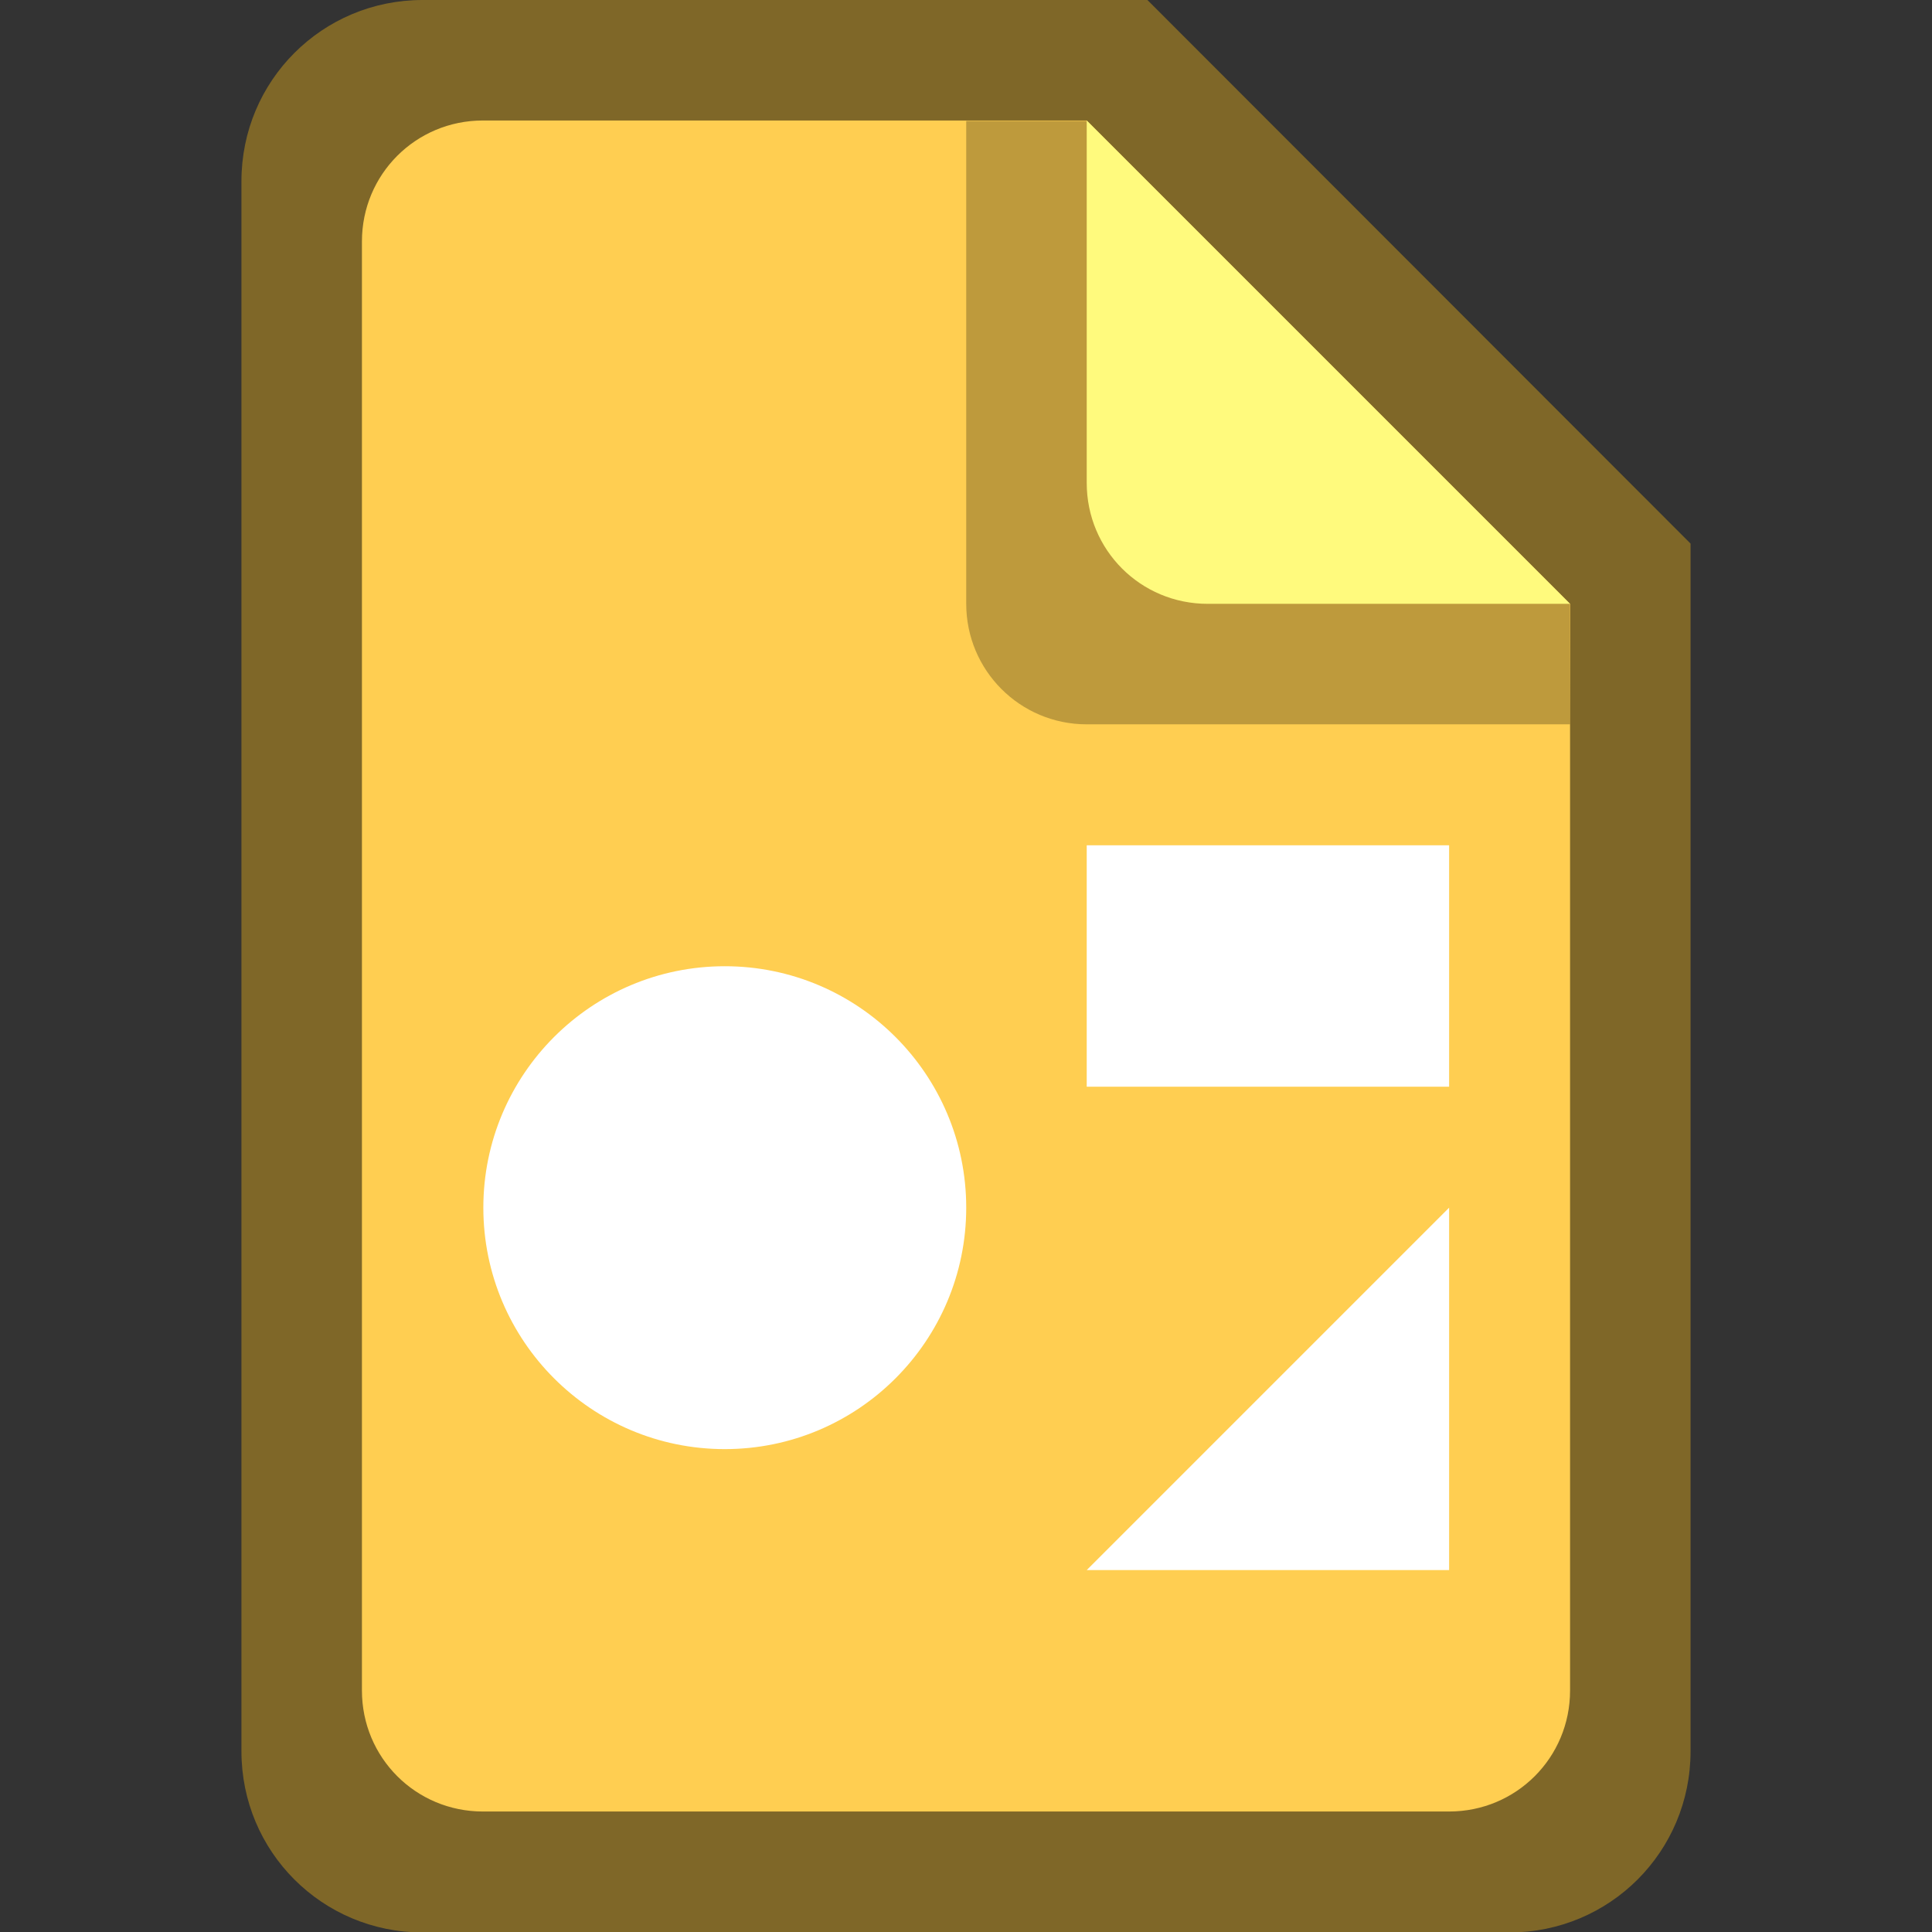 <?xml version="1.0" encoding="UTF-8" standalone="no"?>
<!-- Created with Inkscape (http://www.inkscape.org/) -->

<svg
   width="16"
   height="16"
   viewBox="0 0 4.233 4.233"
   version="1.1"
   id="svg5"
   inkscape:version="1.2 (dc2aedaf03, 2022-05-15)"
   sodipodi:docname="x-office-drawing.svg"
   xmlns:inkscape="http://www.inkscape.org/namespaces/inkscape"
   xmlns:sodipodi="http://sodipodi.sourceforge.net/DTD/sodipodi-0.dtd"
   xmlns="http://www.w3.org/2000/svg"
   xmlns:svg="http://www.w3.org/2000/svg">
  <rect x="0" y="0" width="4.233" height="4.233" fill="#333333" stroke="none"/>
  <sodipodi:namedview
     id="namedview7"
     pagecolor="#ffffff"
     bordercolor="#666666"
     borderopacity="1.0"
     inkscape:pageshadow="2"
     inkscape:pageopacity="0.0"
     inkscape:pagecheckerboard="0"
     inkscape:document-units="px"
     showgrid="false"
     units="px"
     height="48px"
     inkscape:zoom="51.875"
     inkscape:cx="8"
     inkscape:cy="8"
     inkscape:window-width="1920"
     inkscape:window-height="1009"
     inkscape:window-x="0"
     inkscape:window-y="0"
     inkscape:window-maximized="1"
     inkscape:current-layer="svg5"
     inkscape:showpageshadow="2"
     inkscape:deskcolor="#d1d1d1" />
  <defs
     id="defs2" />
  <path
     d="m 0.926,0 c -0.22,0 -0.397,0.177 -0.397,0.397 v 3.44 c 0,0.22 0.177,0.397 0.397,0.397 H 3.307 c 0.22,0 0.397,-0.177 0.397,-0.397 V 1.191 L 2.514,0 Z"
     style="fill:#7f6728;stroke-width:0.265;fill-opacity:1"
     id="path2836" />
  <path
     d="m 3.44,1.323 v 2.381 c 0,0.147 -0.118,0.265 -0.265,0.265 H 1.058 c -0.147,0 -0.265,-0.118 -0.265,-0.265 v -3.175 c 0,-0.147 0.118,-0.265 0.265,-0.265 H 2.381"
     style="fill:#ffce51;stroke-width:0.265;fill-opacity:1"
     id="path2716" />
  <path
     d="M 3.44,1.587 H 2.381 C 2.235,1.587 2.117,1.469 2.117,1.323 V 0.265 H 2.381 l 1.058,1.058 z"
     style="opacity:0.5;fill:#7f6728;fill-opacity:1;stroke-width:0.265"
     id="path2956" />
  <path
     d="m 3.44,1.323 h -0.794 C 2.499,1.323 2.381,1.205 2.381,1.058 v -0.794"
     style="fill:#fffa7d;stroke-width:0.265;fill-opacity:1"
     id="path3166" />
  <path
     d="M 2.381,1.852 V 2.381 H 3.175 V 1.852 Z M 1.588,2.117 c -0.292,0 -0.529,0.237 -0.529,0.529 0,0.292 0.237,0.529 0.529,0.529 0.292,0 0.529,-0.237 0.529,-0.529 0,-0.292 -0.237,-0.529 -0.529,-0.529 z M 3.175,2.646 2.381,3.44 h 0.794 z"
     id="path931"
     style="stroke-width:0.265;fill:#ffffff" />
</svg>
